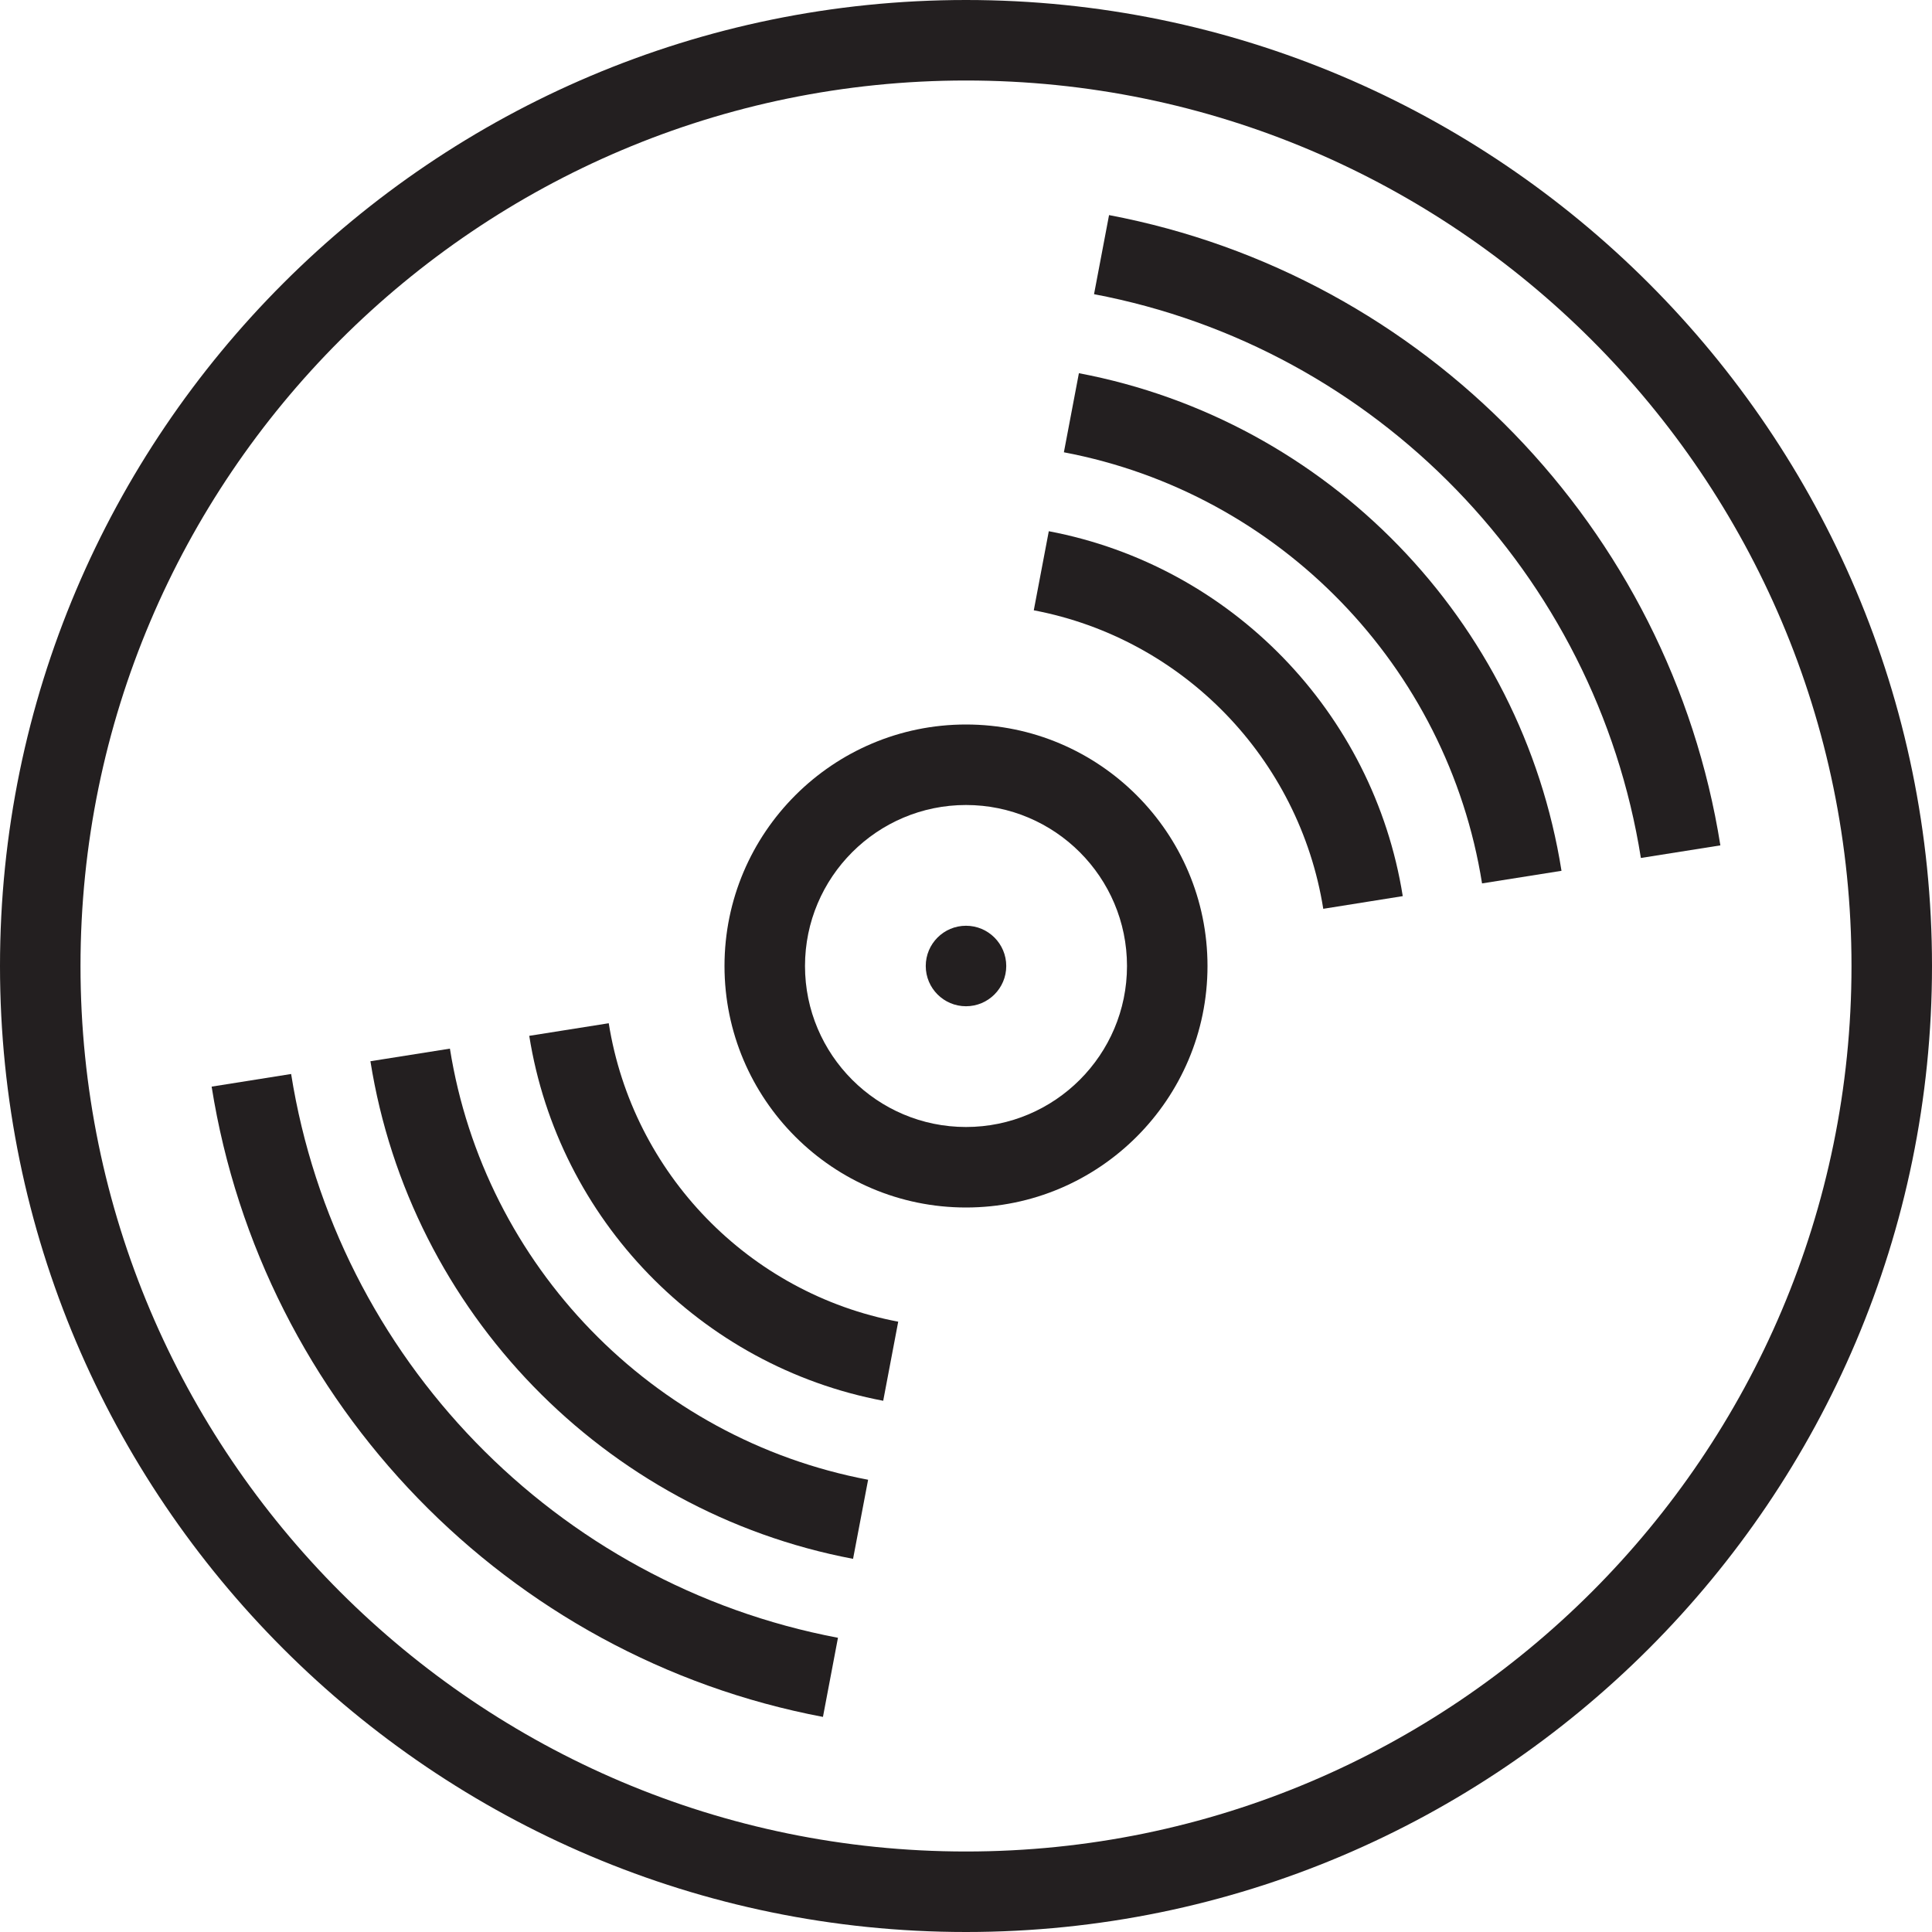 <?xml version="1.0" encoding="utf-8"?>
<!-- Generator: Adobe Illustrator 17.0.0, SVG Export Plug-In . SVG Version: 6.00 Build 0)  -->
<!DOCTYPE svg PUBLIC "-//W3C//DTD SVG 1.1//EN" "http://www.w3.org/Graphics/SVG/1.1/DTD/svg11.dtd">
<svg version="1.1" id="Layer_1" xmlns="http://www.w3.org/2000/svg" xmlns:xlink="http://www.w3.org/1999/xlink" x="0px" y="0px"
	 width="48px" height="48px" viewBox="0 0 48 48" enable-background="new 0 0 48 48" xml:space="preserve">
<g>
	<path fill="#231F20" d="M24,0C10.767,0,0,10.767,0,24s10.767,24,24,24c13.233,0,24-10.767,24-24S37.233,0,24,0z M24,46
		C11.869,46,2,36.131,2,24S11.869,2,24,2s22,9.869,22,22S36.131,46,24,46z"/>
	<path fill="#231F20" d="M24,18c-3.309,0-6,2.691-6,6s2.691,6,6,6s6-2.691,6-6S27.309,18,24,18z M24,28c-2.206,0-4-1.794-4-4
		s1.794-4,4-4s4,1.794,4,4S26.206,28,24,28z"/>
	<circle fill="#231F20" cx="24" cy="24" r="1"/>
	<path fill="#231F20" d="M27.554,5.344l-0.373,1.965c7.006,1.326,12.465,6.955,13.586,14.007l1.975-0.313
		C41.49,13.119,35.385,6.827,27.554,5.344z"/>
	<path fill="#231F20" d="M26.805,9.272l-0.373,1.965c5.358,1.014,9.532,5.319,10.389,10.711l1.974-0.313
		C37.807,15.412,32.989,10.443,26.805,9.272z"/>
	<path fill="#231F20" d="M26.057,13.198l-0.373,1.965c3.708,0.703,6.597,3.683,7.192,7.416l1.975-0.315
		C34.124,17.701,30.59,14.057,26.057,13.198z"/>
	<path fill="#231F20" d="M7.233,26.683l-1.975,0.314c1.252,7.884,7.357,14.176,15.188,15.659l0.373-1.966
		C13.813,39.364,8.354,33.735,7.233,26.683z"/>
	<path fill="#231F20" d="M11.178,26.053l-1.975,0.313c0.988,6.223,5.807,11.192,11.991,12.363l0.374-1.965
		C16.21,35.749,12.035,31.445,11.178,26.053z"/>
	<path fill="#231F20" d="M15.124,25.422l-1.975,0.313c0.725,4.564,4.259,8.208,8.794,9.067l0.373-1.965
		C18.607,32.135,15.717,29.154,15.124,25.422z"/>
</g>
<g id="nyt_x5F_exporter_x5F_info" display="none">
</g>
</svg>
